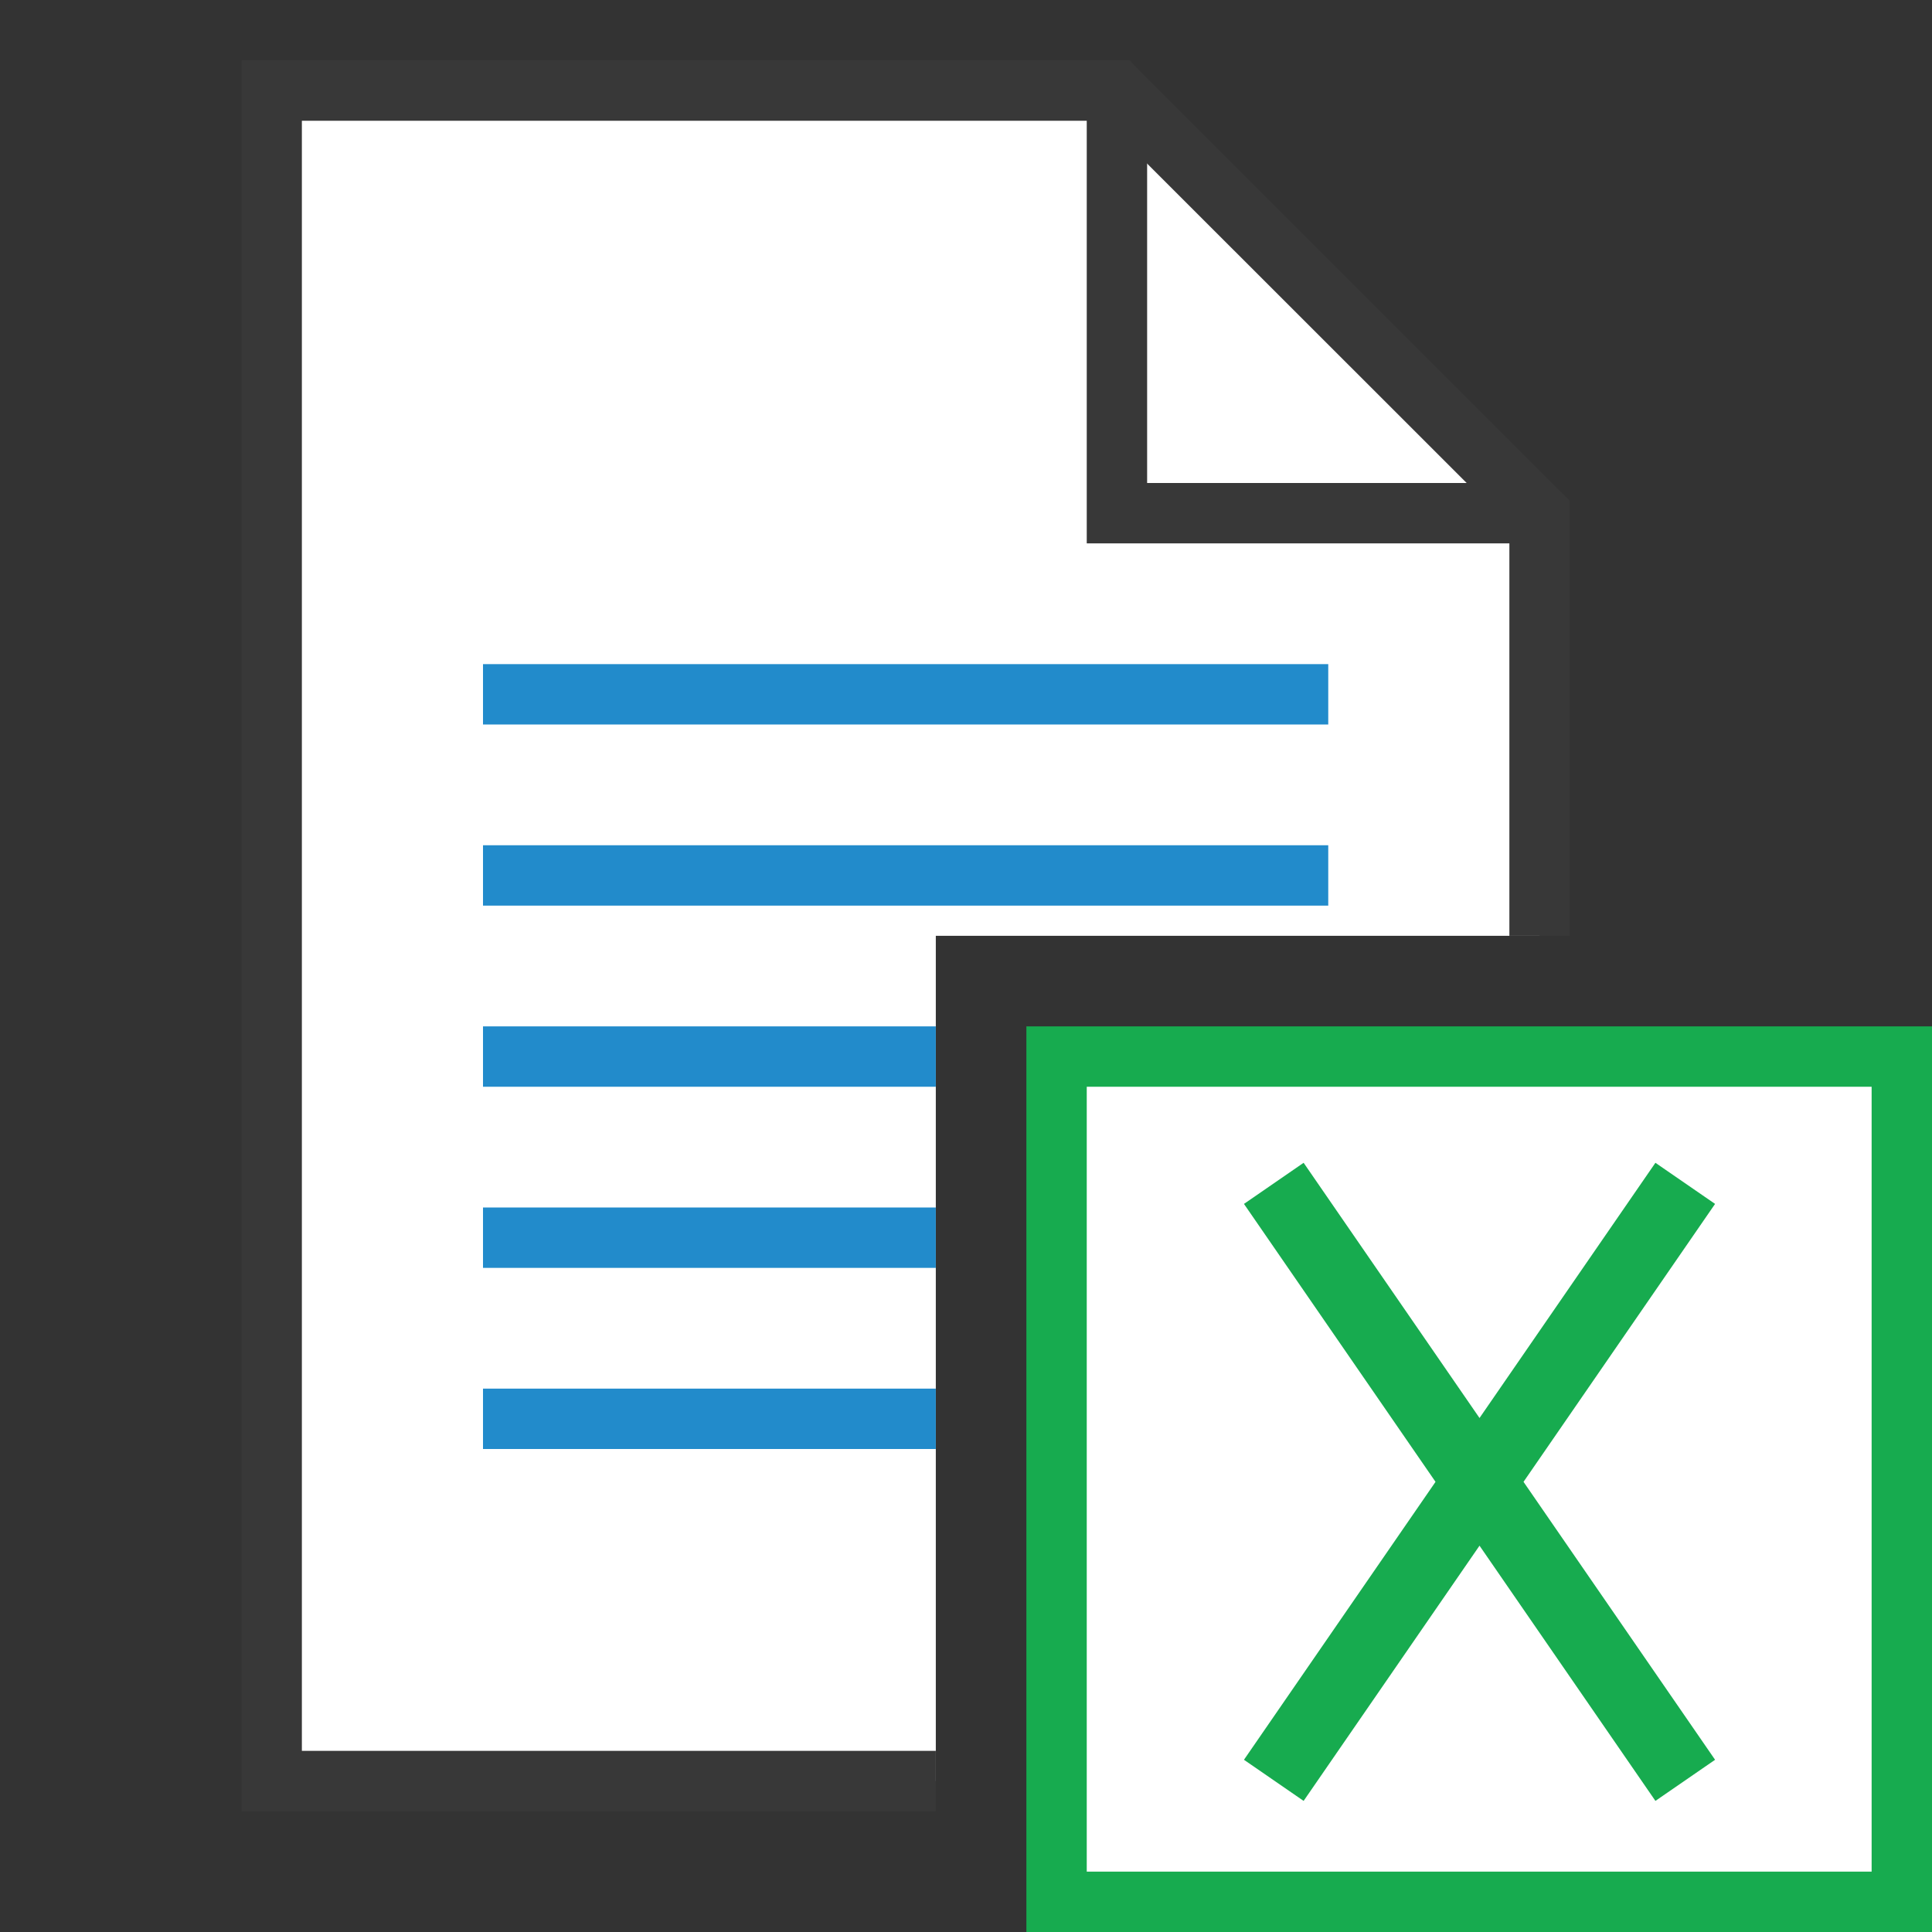 <?xml version="1.0" encoding="UTF-8"?>
<!DOCTYPE svg PUBLIC "-//W3C//DTD SVG 1.1//EN" "http://www.w3.org/Graphics/SVG/1.1/DTD/svg11.dtd">
<svg version="1.1" id="Layer_1" xmlns="http://www.w3.org/2000/svg" xmlns:xlink="http://www.w3.org/1999/xlink" x="0px" y="0px" width="32px" height="32px" viewBox="0 0 32 32" enable-background="new 0 0 32 32" xml:space="preserve">
  <rect x="0" y="0" width="32" height="32" fill="#333333" stroke="none"/>
  <g id="main">
    <g id="icon">
      <path d="M4.5,29.5L15.5,29.5L15.5,15.5L25.5,15.5L25.5,8.5L18.5,1.5L4.5,1.5zz" fill="#FFFFFF"/>
      <path d="M4,1.5L4,29.5L4,30L4.5,30L15.5,30L15.5,29L5,29L5,2L18.29,2L25,8.707L25,15.5L26,15.5L26,8.5L26,8.293L25.85,8.146L18.85,1.146L18.71,1L18.5,1L4.5,1L4,1zz" fill="#383838"/>
      <path d="M18,8.5L18,9L18.5,9L25.5,9L25.5,8L19,8L19,1.5L18,1.5zz" fill="#383838"/>
      <path d="M22,11.5L8,11.5zM22,14.5L8,14.5zz" fill="#FFFFFF"/>
      <path d="M8,12L22,12L22,11L8,11zM8,15L22,15L22,14L8,14zM8,18L15.5,18L15.5,17L8,17zM8,21L15.5,21L15.5,20L8,20zM8,24L15.5,24L15.5,23L8,23zz" fill="#228BCB"/>
    </g>
    <g id="overlay">
      <rect x="17.5" y="17.5" width="14" height="14" fill="#FFFFFF" stroke="#17AB4F" stroke-width="1" stroke-miterlimit="10"/>
      <path d="M21.098,19.6l6.815,9.888M27.913,19.6l-6.815,9.888" fill="#FFFFFF" stroke="#17AB4F" stroke-width="1.2" stroke-miterlimit="10"/>
    </g>
  </g>
</svg>
